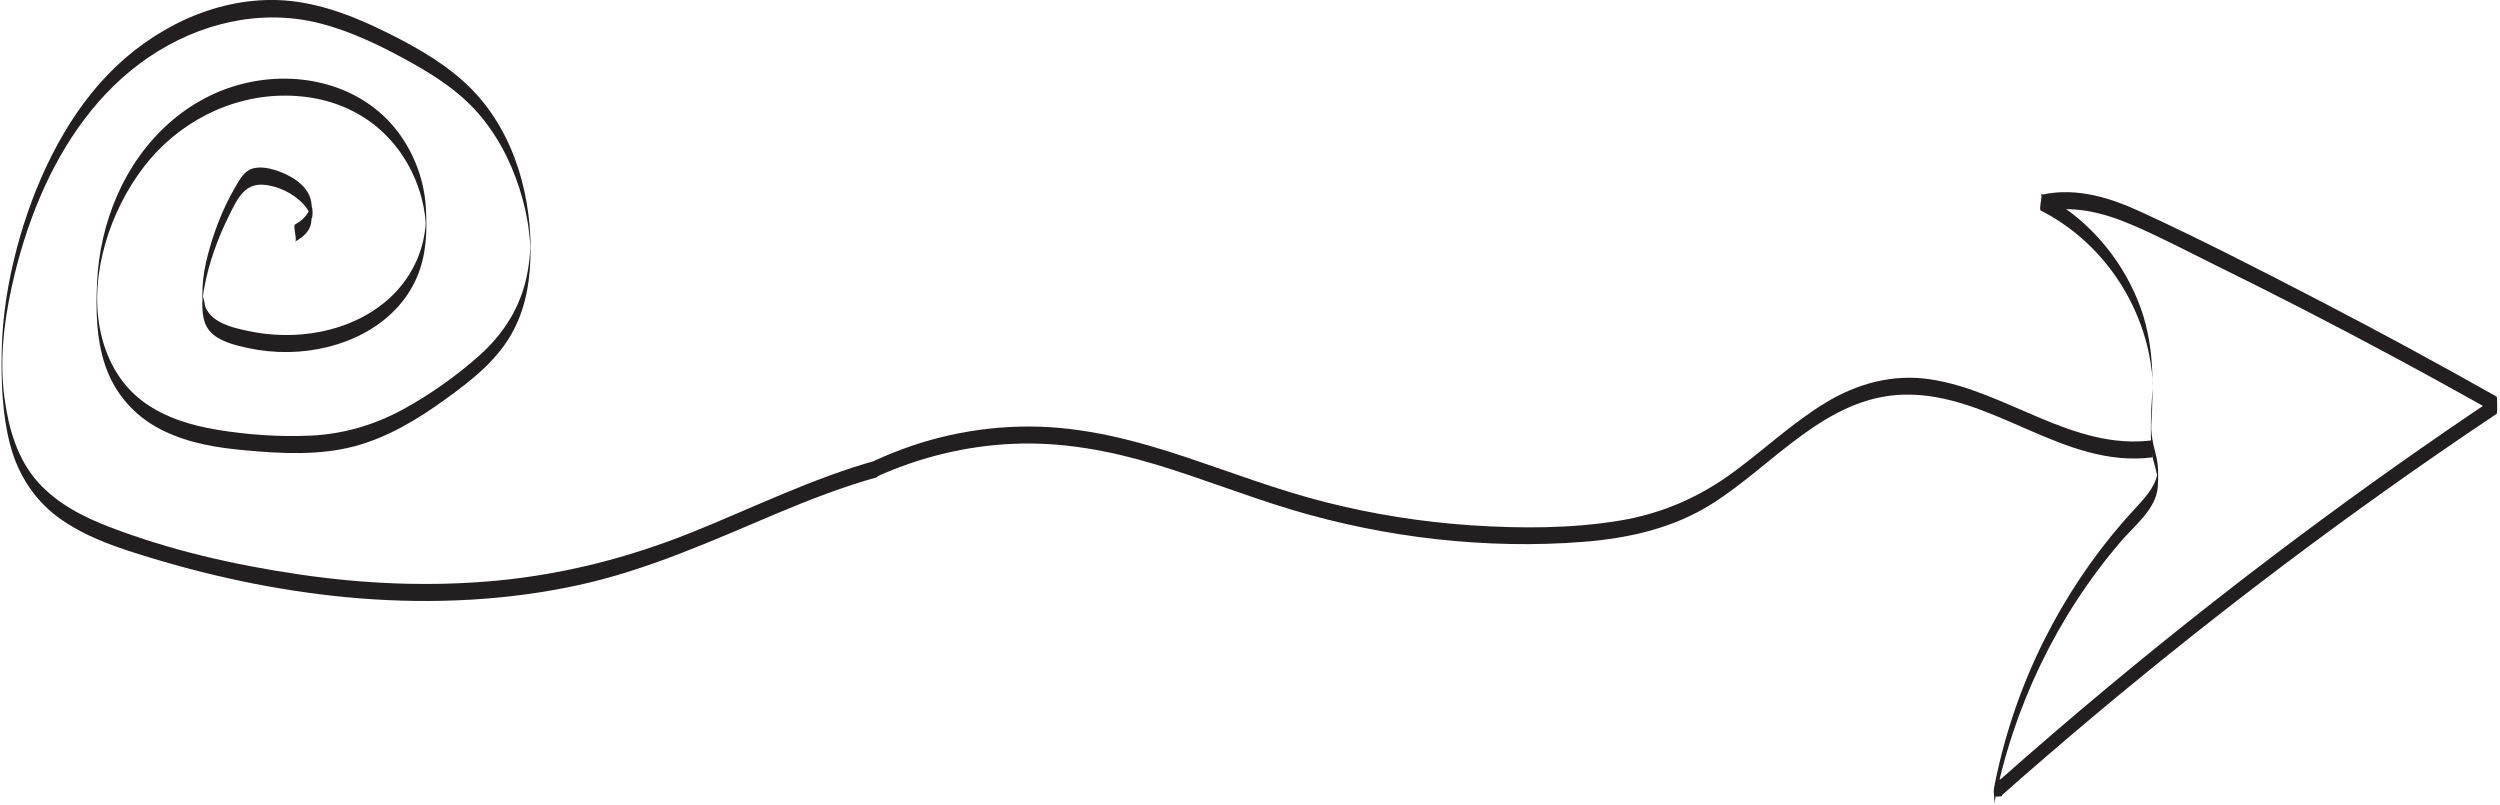 <?xml version="1.0" encoding="UTF-8"?>
<svg id="Layer_2" data-name="Layer 2" xmlns="http://www.w3.org/2000/svg" viewBox="0 0 366.28 117.88">
  <defs>
    <style>
      .cls-1 {
        fill: #231f20;
      }
    </style>
  </defs>
  <g id="Layer_1-2" data-name="Layer 1">
    <g>
      <path class="cls-1" d="M43.26,35.39c1.08-.62,2.15-1.46,2.33-2.77.14-1.03.19-2.38-.07-3.4-.55-2.24-3.23-3.71-5.26-4.32-1.04-.31-2.25-.52-3.31-.19-1.21.38-1.85,1.63-2.46,2.66-1.99,3.39-3.42,7.25-4.31,11.08-.35,1.54-.52,3.05-.53,4.63,0,1.83-.19,3.95,1.09,5.44s3.72,2.07,5.62,2.48,3.93.61,5.91.58c7.62-.11,15.7-3.67,18.84-11.02,1.37-3.2,1.49-6.77,1.28-10.2-.23-3.75-1.54-7.42-3.7-10.5-5-7.12-14.07-9.57-22.34-7.77-8.8,1.91-15.62,8.39-19.17,16.51-1.77,4.04-2.76,8.41-2.96,12.81-.18,4.01-.12,8.16,1.15,12,1.41,4.25,4.34,7.58,8.33,9.58s8.22,2.63,12.47,3.01c5.22.47,10.66.74,15.78-.62,4.85-1.29,9.22-3.93,13.26-6.85s7.8-5.86,10.06-10.2c1.91-3.68,2.46-7.72,2.47-11.81,0-9-2.95-18.4-9.8-24.57-3.66-3.3-8.17-5.71-12.59-7.83S45.84.18,40.7.01c-9.41-.3-18.49,4.26-24.92,10.94S4.95,27.02,2.49,36.28c-1.32,4.97-2.15,10.07-2.24,15.22-.08,4.57.07,9.19,1.23,13.64s3.72,8.43,7.68,11.11,8.33,4.08,12.74,5.42c10.07,3.07,20.47,5.19,30.98,6.01s21.28.33,31.66-1.91,19.8-6.56,29.46-10.62c4.74-1.99,9.55-3.85,14.51-5.23.23-.06-.2-2.45,0-2.5-9.44,2.62-18.23,7-27.29,10.63s-18.55,6.08-28.33,7.01-19.49.51-29.11-.91-18.84-3.54-27.68-6.92c-3.87-1.48-7.72-3.44-10.52-6.57-3.05-3.4-4.32-7.9-4.92-12.34-.73-5.4-.13-10.81,1.02-16.11.99-4.56,2.37-9.06,4.2-13.36,3.43-8.05,8.62-15.54,15.94-20.49S38.15,1.21,46.84,3.41c4.59,1.17,8.9,3.27,13.03,5.55s7.82,4.71,10.71,8.25,4.83,7.7,6,12.02c.58,2.13.96,4.33,1.09,6.54.02.26.03.52.04.78,0-.18.05-.95-.02-.07-.04.56-.07,1.13-.14,1.69-.13,1.08-.32,2.16-.59,3.21-1.08,4.23-3.45,7.77-6.69,10.67s-7.24,5.76-11.22,7.93c-4.22,2.29-8.7,3.61-13.5,3.84-4.53.21-9.22-.11-13.7-.85-3.86-.64-7.76-1.8-10.93-4.17-3.45-2.58-5.46-6.42-6.27-10.59-1.56-8.08,1.47-17.28,6.39-23.72s12.65-10.54,20.89-10.48,15.01,4.12,18.45,11.25c.78,1.61,1.35,3.32,1.69,5.08.08.44.15.88.21,1.32.03.27.06.54.08.8.01.15.09,1.21.04.26s-.03.07-.04.23c-.02.22-.04.44-.07.66-.07.54-.16,1.09-.28,1.62-.77,3.46-2.7,6.55-5.39,8.85-5.46,4.66-13.39,5.9-20.27,4.41-1.81-.39-3.99-.87-5.36-2.2-.37-.36-.67-.79-.88-1.26-.12-.27-.21-1.37-.39-1.52.06.05-.13,1.59-.03.45.02-.24.04-.47.07-.71.04-.37.1-.74.17-1.1.66-3.65,1.99-7.27,3.64-10.59,1.07-2.14,2.13-4.64,4.87-4.5,2.18.11,4.55,1.25,6.02,2.86.34.37.64.77.84,1.23.08.18.13.38.2.56.42,1.18.36-2.16.03-1.35-.49,1.18-1.16,1.88-2.29,2.52-.37.21.35,2.3,0,2.5h0Z"/>
      <path class="cls-1" d="M128.19,69.95c6.4-2.94,13.33-4.64,20.37-4.93s13.87.97,20.57,2.97,13.32,4.65,20.08,6.68,14.06,3.54,21.25,4.33,14.36.95,21.52.39c6.67-.53,13.16-1.99,18.87-5.59,8.99-5.67,16.68-15.73,28.14-15.98,12.86-.28,23.32,10.86,36.36,9.19.12-.02-.09-2.49,0-2.5-11.66,1.5-21.33-7.21-32.44-8.92-5.52-.85-10.74.56-15.47,3.43s-8.84,6.73-13.3,10.03c-5.09,3.77-10.59,6.2-16.86,7.23-7.1,1.17-14.48,1.16-21.64.69s-14.4-1.61-21.42-3.39-13.53-4.28-20.27-6.54c-7.5-2.51-15.17-4.54-23.13-4.55s-15.53,1.72-22.61,4.97c-.33.15.3,2.36,0,2.5h0Z"/>
      <path class="cls-1" d="M299.27,30.99c4.4-.92,8.68.1,12.75,1.81,4.3,1.81,8.46,4.03,12.65,6.09,8.84,4.35,17.61,8.86,26.28,13.53,4.98,2.68,9.93,5.41,14.85,8.19v-2.5c-19.86,13.28-39.02,27.6-57.37,42.9-5.16,4.3-10.25,8.68-15.28,13.13-.13.12-.01,1.07-.01,1.25s.14,1.13.01,1.25c17.89-15.83,36.61-30.72,56.07-44.58,5.47-3.9,11-7.71,16.58-11.44.11-.07.08-2.45,0-2.5-8.58-4.85-17.25-9.54-26-14.08s-17.21-8.88-25.98-12.93c-4.6-2.13-9.47-3.68-14.56-2.61-.18.04.15,2.47,0,2.5h0Z"/>
      <path class="cls-1" d="M299.03,30.86c5.44,2.78,9.88,7.24,12.77,12.61,1.41,2.62,2.45,5.44,3.05,8.36.32,1.56.52,3.15.57,4.75-.04-1.22-.04.32-.05.47-.02.47-.06.93-.09,1.4-.06.97-.12,1.94-.14,2.92-.02,1.07-.02,2.14,0,3.21.02.78.08,1.57.22,2.34.05.31.87,3.03.71,3.13l.03-.76c-.04.25-.09.5-.17.74-.11.36-.26.71-.44,1.05-.36.69-.83,1.32-1.33,1.92-1.05,1.25-2.2,2.41-3.27,3.65-4.46,5.18-8.27,10.91-11.34,17.02-3.45,6.86-5.93,14.18-7.39,21.72-.16.81.15,1.7,0,2.5,2.75-14.19,9.18-27.6,18.59-38.58,1.97-2.3,5.14-4.71,5.39-7.95.08-1.09.09-2.27-.02-3.36-.1-.99-.42-1.94-.63-2.9s-.35-2.06-.3-2.84c.36-6.21.45-12.2-1.91-18.08-2.71-6.76-7.78-12.49-14.27-15.81.32.17-.35,2.32,0,2.5h0Z"/>
      <path class="cls-1" d="M292.44,116.72l.86-.06s0-.42,0-.37c0-.29,0-.59,0-.88s0-.59,0-.88c0-.04,0-.37,0-.37l-.86.06s0,.42,0,.37c0,.29,0,.59,0,.88s0,.59,0,.88c0,.04,0,.37,0,.37h0Z"/>
    </g>
  </g>
</svg>